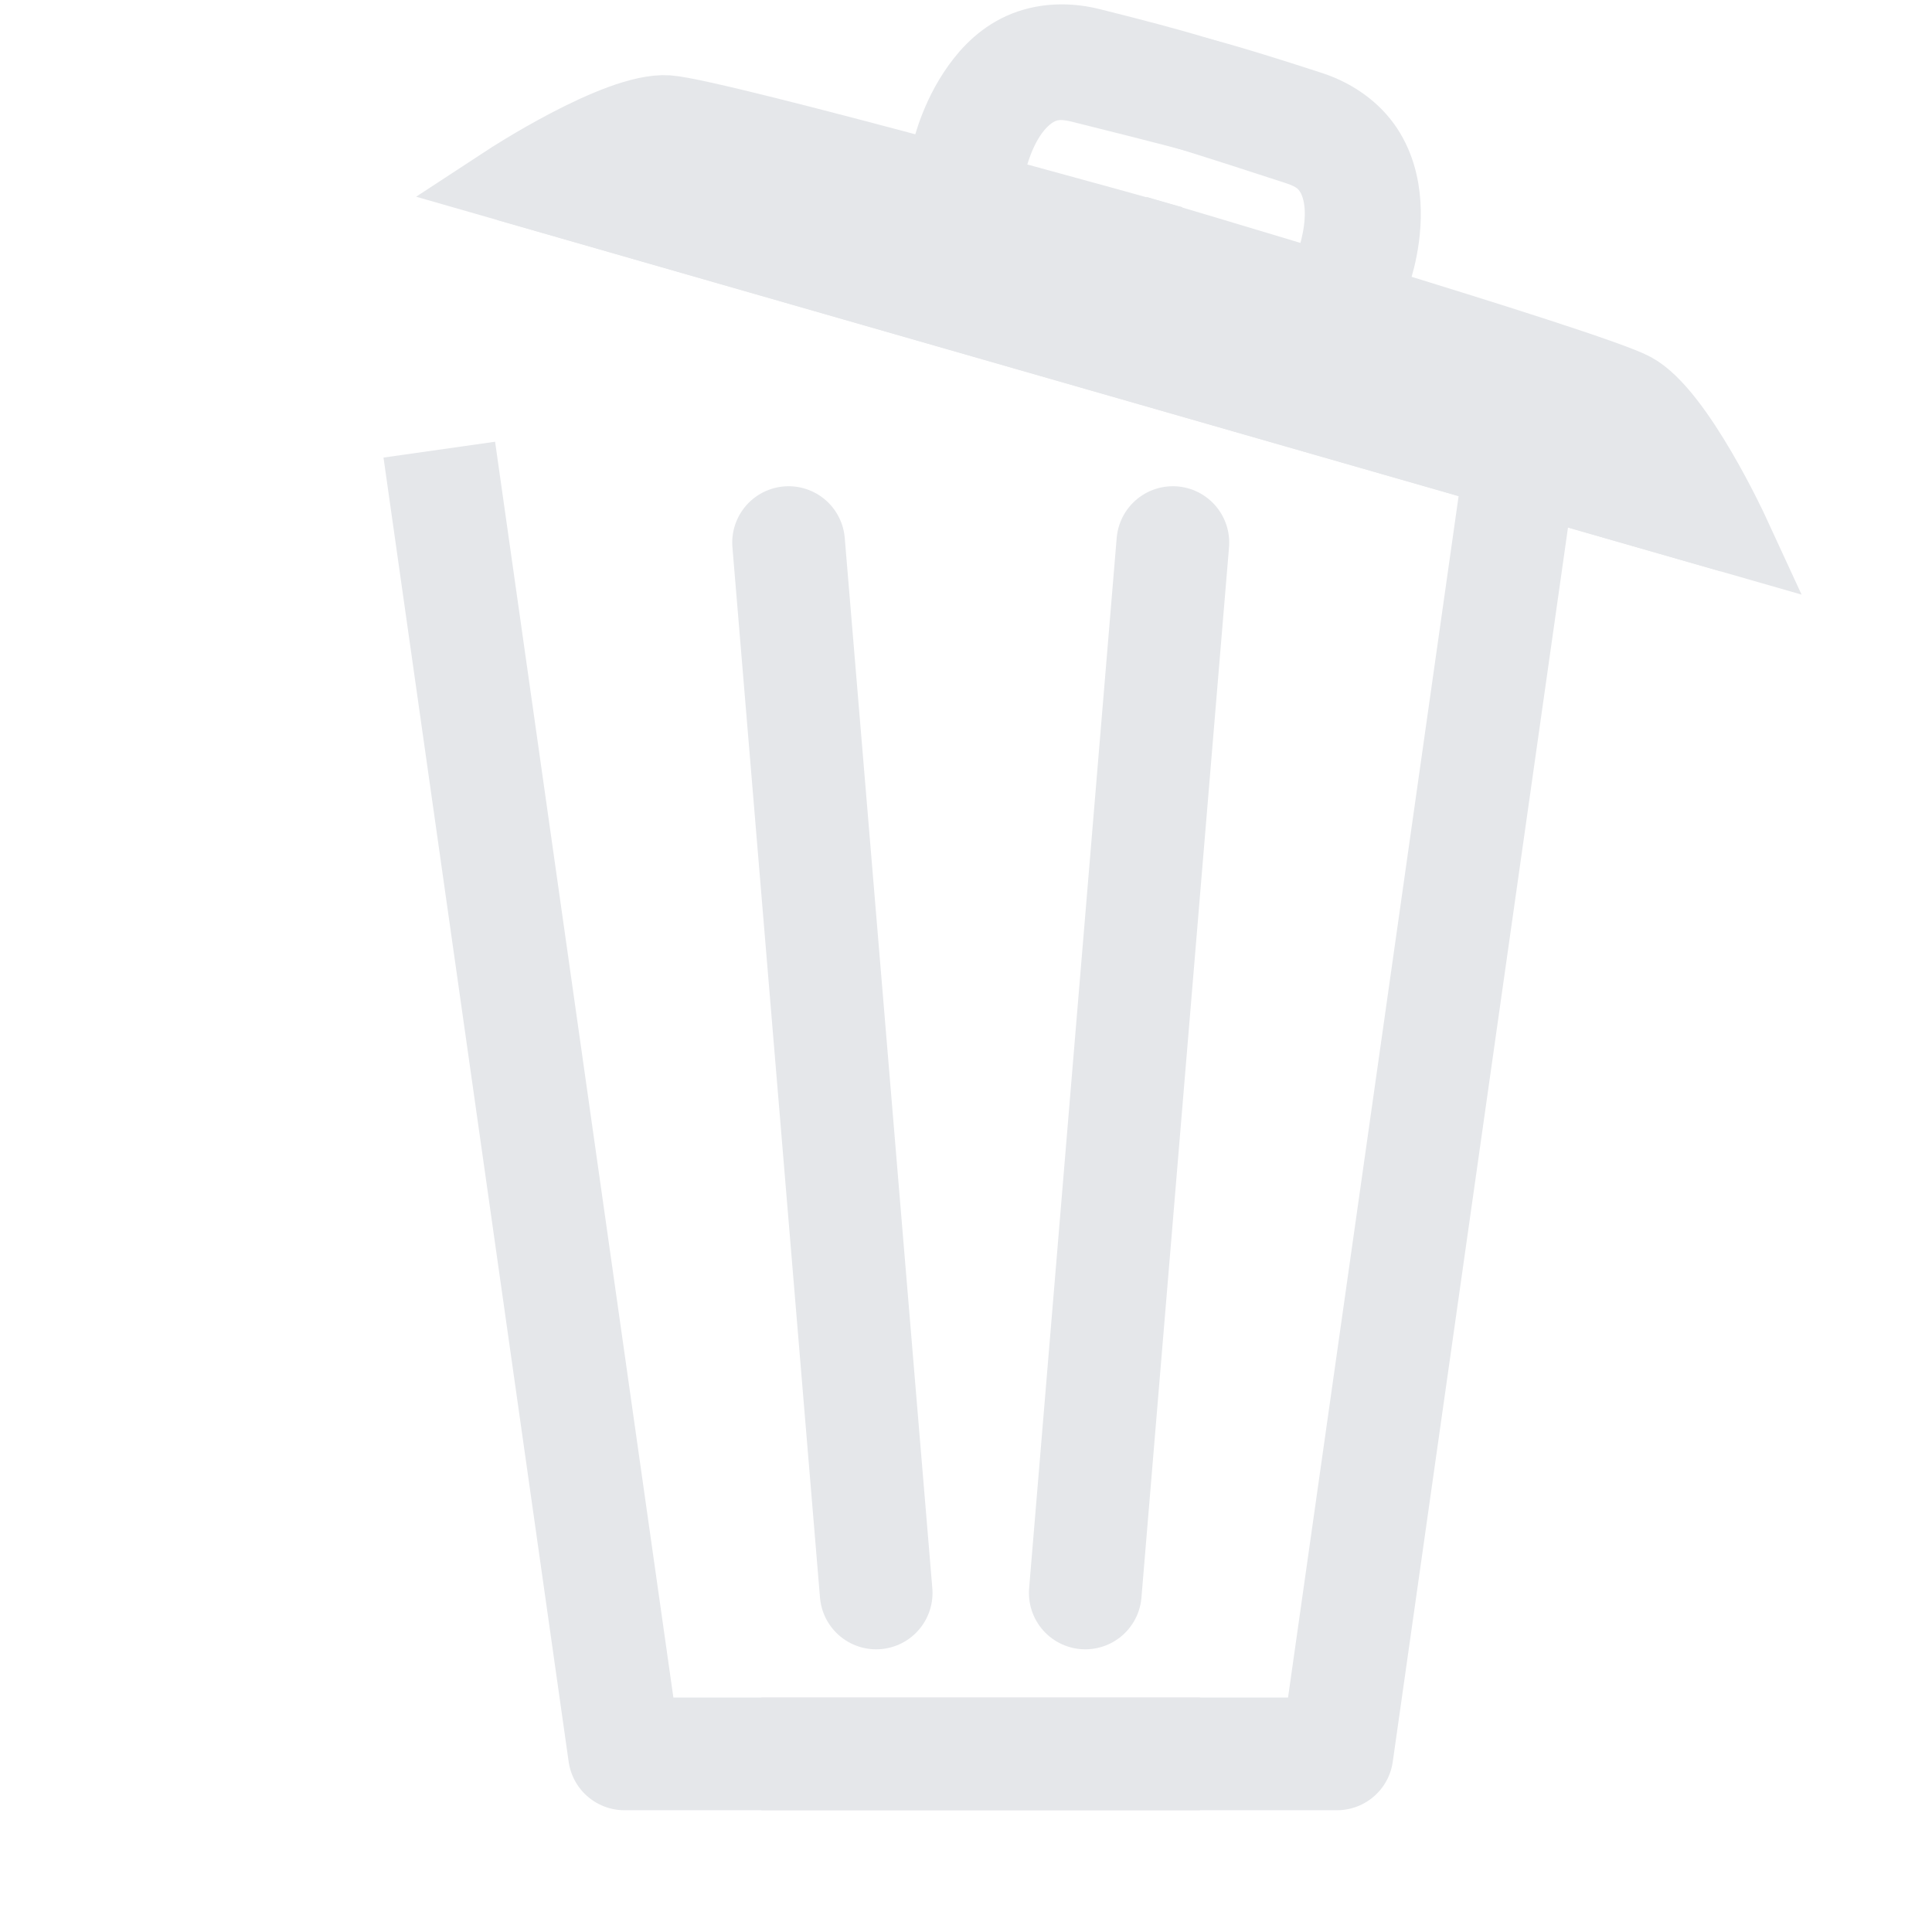 <?xml version="1.0" encoding="UTF-8" standalone="no"?>
<!-- Created with Inkscape (http://www.inkscape.org/) -->

<svg
   xmlns:dc="http://purl.org/dc/elements/1.1/"
   xmlns:cc="http://creativecommons.org/ns#"
   xmlns:rdf="http://www.w3.org/1999/02/22-rdf-syntax-ns#"
   xmlns:svg="http://www.w3.org/2000/svg"
   xmlns="http://www.w3.org/2000/svg"
   xmlns:xlink="http://www.w3.org/1999/xlink"
   xmlns:sodipodi="http://sodipodi.sourceforge.net/DTD/sodipodi-0.dtd"
   xmlns:inkscape="http://www.inkscape.org/namespaces/inkscape"
   width="100"
   height="100"
   id="svg2"
   version="1.1"
   inkscape:version="0.48.4 r9939"
   sodipodi:docname="trash.svg">
  <defs
     id="defs4">
    <inkscape:path-effect
       effect="spiro"
       id="path-effect7798"
       is_visible="true" />
    <linearGradient
       inkscape:collect="always"
       id="linearGradient6891">
      <stop
         style="stop-color:#e5e7ea;stop-opacity:1;"
         offset="0"
         id="stop6893" />
      <stop
         style="stop-color:#e5e7ea;stop-opacity:0;"
         offset="1"
         id="stop6895" />
    </linearGradient>
    <marker
       inkscape:stockid="Arrow1Lend"
       orient="auto"
       refY="0.0"
       refX="0.0"
       id="Arrow1Lend"
       style="overflow:visible;">
      <path
         id="path3985"
         d="M 0.0,0.0 L 5.0,-5.0 L -12.5,0.0 L 5.0,5.0 L 0.0,0.0 z "
         style="fill-rule:evenodd;stroke:#000000;stroke-width:1.0pt;"
         transform="scale(0.8) rotate(180) translate(12.5,0)" />
    </marker>
    <marker
       inkscape:stockid="Arrow1Lstart"
       orient="auto"
       refY="0.0"
       refX="0.0"
       id="Arrow1Lstart"
       style="overflow:visible">
      <path
         id="path3982"
         d="M 0.0,0.0 L 5.0,-5.0 L -12.5,0.0 L 5.0,5.0 L 0.0,0.0 z "
         style="fill-rule:evenodd;stroke:#000000;stroke-width:1.0pt"
         transform="scale(0.8) translate(12.5,0)" />
    </marker>
    <linearGradient
       inkscape:collect="always"
       xlink:href="#linearGradient6891-0"
       id="linearGradient6897-4"
       x1="16.294"
       y1="14.263"
       x2="63.382"
       y2="14.263"
       gradientUnits="userSpaceOnUse"
       gradientTransform="translate(21.845,952.488)" />
    <linearGradient
       inkscape:collect="always"
       id="linearGradient6891-0">
      <stop
         style="stop-color:#e5e7ea;stop-opacity:1;"
         offset="0"
         id="stop6893-8" />
      <stop
         style="stop-color:#e5e7ea;stop-opacity:0;"
         offset="1"
         id="stop6895-9" />
    </linearGradient>
    <linearGradient
       y2="14.263"
       x2="63.382"
       y1="14.263"
       x1="16.294"
       gradientTransform="translate(21.845,952.488)"
       gradientUnits="userSpaceOnUse"
       id="linearGradient6986"
       xlink:href="#linearGradient6891-0"
       inkscape:collect="always" />
    <linearGradient
       inkscape:collect="always"
       xlink:href="#linearGradient6891-5"
       id="linearGradient6897-7"
       x1="16.294"
       y1="14.263"
       x2="63.382"
       y2="14.263"
       gradientUnits="userSpaceOnUse"
       gradientTransform="translate(21.845,952.488)" />
    <linearGradient
       inkscape:collect="always"
       id="linearGradient6891-5">
      <stop
         style="stop-color:#e5e7ea;stop-opacity:1;"
         offset="0"
         id="stop6893-4" />
      <stop
         style="stop-color:#e5e7ea;stop-opacity:0;"
         offset="1"
         id="stop6895-96" />
    </linearGradient>
    <linearGradient
       y2="14.263"
       x2="63.382"
       y1="14.263"
       x1="16.294"
       gradientTransform="translate(21.845,952.488)"
       gradientUnits="userSpaceOnUse"
       id="linearGradient7026"
       xlink:href="#linearGradient6891-5"
       inkscape:collect="always" />
    <linearGradient
       inkscape:collect="always"
       xlink:href="#linearGradient6891"
       id="linearGradient7049"
       gradientUnits="userSpaceOnUse"
       gradientTransform="translate(21.845,952.488)"
       x1="16.294"
       y1="14.263"
       x2="63.382"
       y2="14.263" />
  </defs>
  <sodipodi:namedview
     id="base"
     pagecolor="#ffffff"
     bordercolor="#666666"
     borderopacity="1.0"
     inkscape:pageopacity="0.0"
     inkscape:pageshadow="2"
     inkscape:zoom="5.6"
     inkscape:cx="53.881366"
     inkscape:cy="48.580612"
     inkscape:document-units="px"
     inkscape:current-layer="svg2"
     showgrid="false"
     inkscape:window-width="1619"
     inkscape:window-height="1026"
     inkscape:window-x="1427"
     inkscape:window-y="24"
     inkscape:window-maximized="1" />
  <g
     id="g7944"
     style="stroke:#e5e7ea;stroke-opacity:1">
    <path
       inkscape:connector-curvature="0"
       id="path7932"
       d="m 22.738,23.274 9.584,67.506 29.794,0"
       style="fill:none;stroke:#e5e7ea;stroke-width:5.834;stroke-linecap:butt;stroke-linejoin:round;stroke-miterlimit:4;stroke-opacity:1;stroke-dasharray:none" />
    <use
       height="100"
       width="100"
       transform="matrix(-1,0,0,1,101.523,-3.7249407e-8)"
       id="use7934"
       xlink:href="#path7932"
       y="0"
       x="0"
       style="stroke:#e5e7ea;stroke-opacity:1" />
  </g>
  <g
     id="g7979"
     transform="matrix(0.961,0.276,-0.276,0.961,16.578,-15.243)"
     style="stroke:#e5e7ea;stroke-opacity:1;fill:#e5e7ea;fill-opacity:1">
    <g
       transform="translate(-1.705,0)"
       id="g7957"
       style="stroke:#e5e7ea;stroke-opacity:1;fill:#e5e7ea;fill-opacity:1">
      <path
         sodipodi:nodetypes="ccsc"
         style="fill:#e5e7ea;stroke:#e5e7ea;stroke-width:4;stroke-linecap:butt;stroke-linejoin:miter;stroke-miterlimit:4;stroke-opacity:1;stroke-dasharray:none;fill-opacity:1"
         d="m 17.857,21.071 65.893,0 c 0,0 -4.464,-5.179 -6.964,-5.714 -2.5,-0.536 -26.964,-0.714 -26.964,-0.714"
         id="path7953"
         inkscape:connector-curvature="0" />
      <path
         inkscape:connector-curvature="0"
         id="path7955"
         d="m 83.75,21.071 -65.893,0 c 0,0 4.464,-5.179 6.964,-5.714 2.5,-0.536 26.964,-0.714 26.964,-0.714"
         style="fill:#e5e7ea;stroke:#e5e7ea;stroke-width:4;stroke-linecap:butt;stroke-linejoin:miter;stroke-miterlimit:4;stroke-opacity:1;stroke-dasharray:none;fill-opacity:1" />
    </g>
    <g
       id="g7975"
       style="stroke:#e5e7ea;stroke-opacity:1;fill:#e5e7ea;fill-opacity:1">
      <path
         style="font-size:medium;font-style:normal;font-variant:normal;font-weight:normal;font-stretch:normal;text-indent:0;text-align:start;text-decoration:none;line-height:normal;letter-spacing:normal;word-spacing:normal;text-transform:none;direction:ltr;block-progression:tb;writing-mode:lr-tb;text-anchor:start;baseline-shift:baseline;color:#000000;fill:#e5e7ea;fill-opacity:1;stroke:#e5e7ea;stroke-width:3;marker:none;visibility:visible;display:inline;overflow:visible;enable-background:accumulate;font-family:Sans;-inkscape-font-specification:Sans;stroke-opacity:1"
         d="m 49.679,5.393 c 0,0 -1.512,-0.103 -6.522,0.076 C 41.593,5.525 40.279,6.091 39.375,6.938 38.471,7.784 37.986,8.85 37.688,9.812 37.091,11.737 37.25,13.531 37.25,13.531 l 3,-0.281 c 0,0 -0.105,-1.318 0.281,-2.562 0.193,-0.622 0.505,-1.187 0.906,-1.562 0.401,-0.376 0.907,-0.623 1.844,-0.656 4.99,-0.178 6.375,-0.188 6.375,-0.188 z"
         id="path7961"
         inkscape:connector-curvature="0"
         sodipodi:nodetypes="csssccssscc" />
      <path
         style="font-size:medium;font-style:normal;font-variant:normal;font-weight:normal;font-stretch:normal;text-indent:0;text-align:start;text-decoration:none;line-height:normal;letter-spacing:normal;word-spacing:normal;text-transform:none;direction:ltr;block-progression:tb;writing-mode:lr-tb;text-anchor:start;baseline-shift:baseline;color:#000000;fill:#e5e7ea;fill-opacity:1;stroke:#e5e7ea;stroke-width:3;marker:none;visibility:visible;display:inline;overflow:visible;enable-background:accumulate;font-family:Sans;-inkscape-font-specification:Sans;stroke-opacity:1"
         d="m 48.562,5.393 0,2.888 c 0,0 1.385,0.009 6.375,0.188 0.937,0.033 1.411,0.281 1.812,0.656 0.401,0.376 0.713,0.94 0.906,1.562 0.386,1.245 0.281,2.562 0.281,2.562 l 3,0.281 c 0,0 0.19,-1.794 -0.406,-3.719 C 60.233,8.85 59.717,7.784 58.812,6.938 57.908,6.091 56.594,5.525 55.031,5.469 50.021,5.29 48.562,5.393 48.562,5.393 z"
         id="path7963"
         inkscape:connector-curvature="0"
         sodipodi:nodetypes="ccsssccsssc" />
    </g>
  </g>
  <g
     id="g8029"
     transform="translate(-4e-6,0)">
    <path
       sodipodi:nodetypes="cc"
       style="fill:none;stroke:#e5e7ea;stroke-width:5.834;stroke-linecap:round;stroke-linejoin:miter;stroke-miterlimit:4;stroke-opacity:1;stroke-dasharray:none"
       d="m 40.817,28.084 4.533,54.367"
       id="use7940"
       inkscape:connector-curvature="0" />
    <path
       inkscape:connector-curvature="0"
       id="path8027"
       d="M 60.707,28.084 56.174,82.451"
       style="fill:none;stroke:#e5e7ea;stroke-width:5.834;stroke-linecap:round;stroke-linejoin:miter;stroke-miterlimit:4;stroke-opacity:1;stroke-dasharray:none"
       sodipodi:nodetypes="cc" />
  </g>
</svg>
